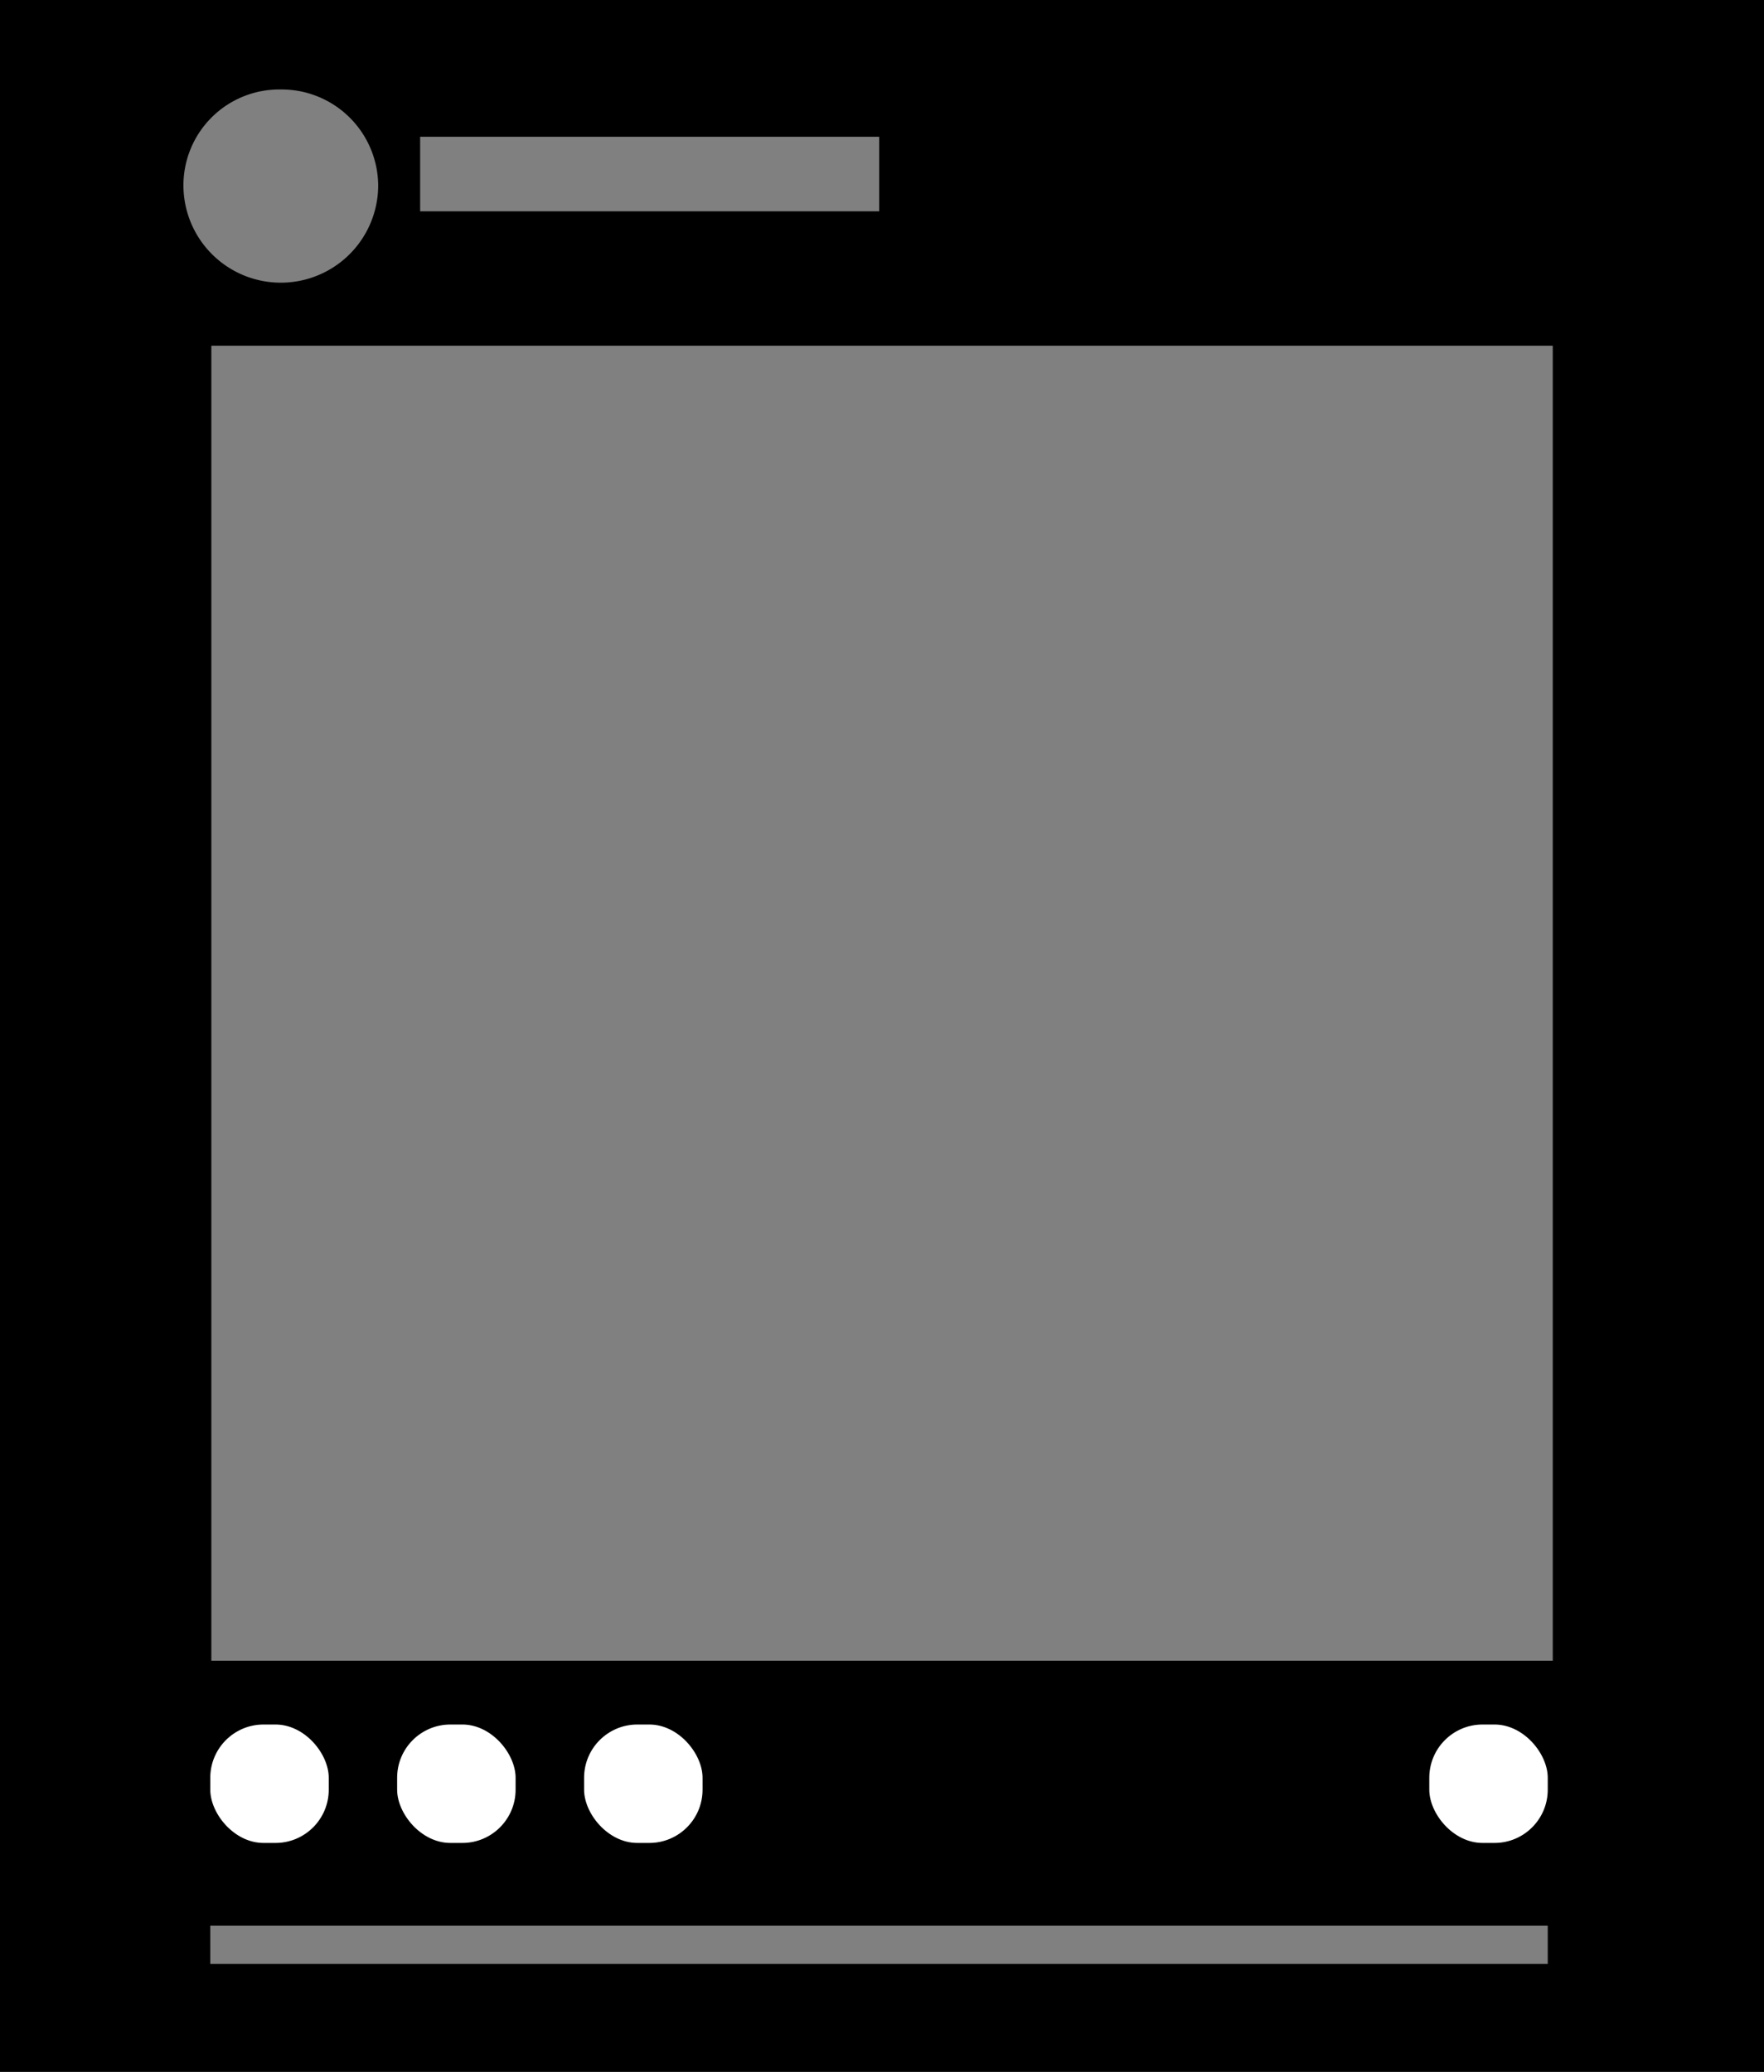<svg xmlns="http://www.w3.org/2000/svg" viewBox="0 0 165.59 194.52"><rect x="0" y="0" width="165.59" height="194.52" fill="#808080" stroke="none"/><defs><style>.cls-1{fill:#fff;}</style></defs><g id="レイヤー_2" data-name="レイヤー 2"><g id="デザイン"><path d="M0,0V194.52H165.59V0ZM26.35,8.4a9.07,9.07,0,0,1,9.15,9,9.14,9.14,0,0,1-18.28,0A9,9,0,0,1,26.35,8.4ZM145.76,155.92H19.84V32.46H145.76ZM82.53,19.84H39.44v-7H82.53Zm62.76,164.55H19.74V180.8H145.29Z"/><rect class="cls-1" x="19.74" y="161.91" width="11.12" height="11.12" rx="5"/><rect class="cls-1" x="37.28" y="161.91" width="11.12" height="11.12" rx="5"/><rect class="cls-1" x="54.83" y="161.91" width="11.12" height="11.12" rx="5"/><rect class="cls-1" x="134.17" y="161.91" width="11.12" height="11.12" rx="5"/></g></g></svg>